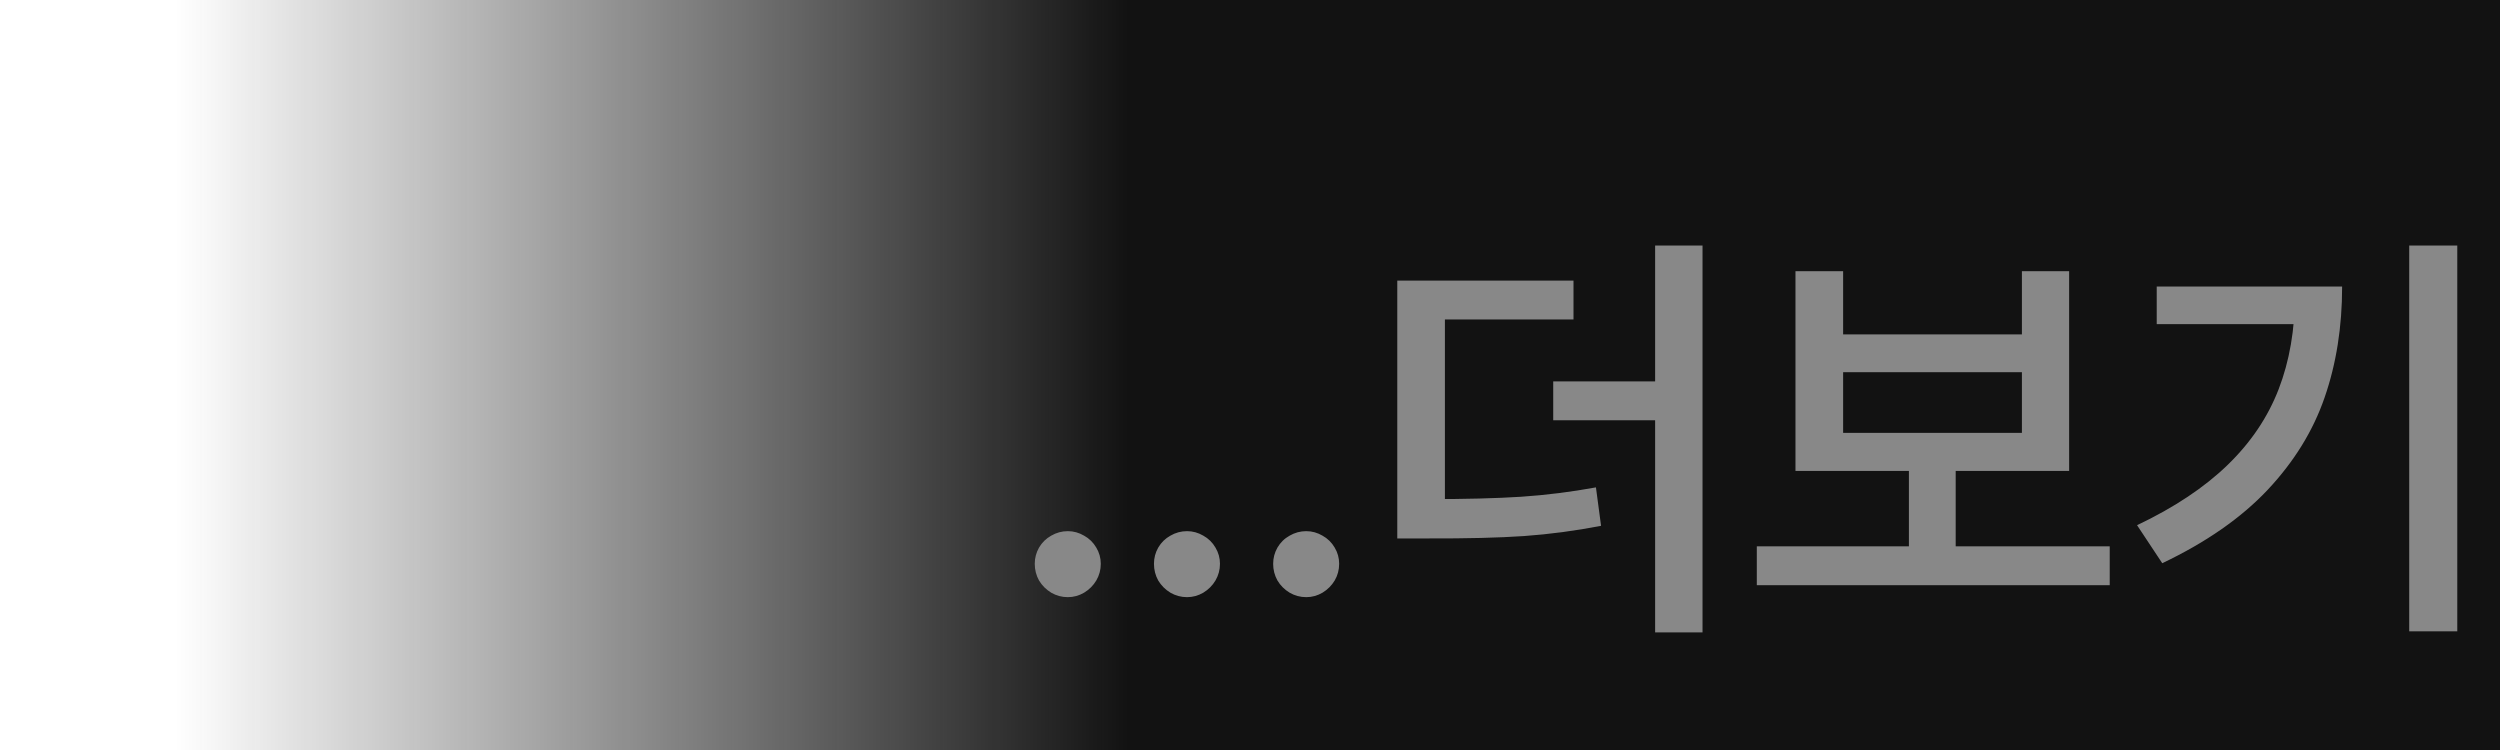 <svg width="80" height="24" viewBox="0 0 80 24" fill="none" xmlns="http://www.w3.org/2000/svg">
<rect width="80" height="24" fill="url(#paint0_linear_8080_21219)"/>
<path d="M34.172 19.109C33.98 19.109 33.803 19.061 33.639 18.966C33.475 18.866 33.345 18.736 33.249 18.576C33.158 18.412 33.112 18.234 33.112 18.043C33.112 17.856 33.158 17.683 33.249 17.523C33.345 17.359 33.475 17.232 33.639 17.141C33.803 17.045 33.98 16.997 34.172 16.997C34.354 16.997 34.527 17.045 34.691 17.141C34.855 17.232 34.985 17.359 35.081 17.523C35.177 17.683 35.225 17.856 35.225 18.043C35.225 18.234 35.177 18.412 35.081 18.576C34.985 18.736 34.855 18.866 34.691 18.966C34.527 19.061 34.354 19.109 34.172 19.109ZM37.986 19.109C37.795 19.109 37.617 19.061 37.453 18.966C37.289 18.866 37.159 18.736 37.063 18.576C36.972 18.412 36.927 18.234 36.927 18.043C36.927 17.856 36.972 17.683 37.063 17.523C37.159 17.359 37.289 17.232 37.453 17.141C37.617 17.045 37.795 16.997 37.986 16.997C38.169 16.997 38.342 17.045 38.506 17.141C38.67 17.232 38.8 17.359 38.895 17.523C38.991 17.683 39.039 17.856 39.039 18.043C39.039 18.234 38.991 18.412 38.895 18.576C38.8 18.736 38.67 18.866 38.506 18.966C38.342 19.061 38.169 19.109 37.986 19.109ZM41.801 19.109C41.609 19.109 41.432 19.061 41.268 18.966C41.103 18.866 40.974 18.736 40.878 18.576C40.787 18.412 40.741 18.234 40.741 18.043C40.741 17.856 40.787 17.683 40.878 17.523C40.974 17.359 41.103 17.232 41.268 17.141C41.432 17.045 41.609 16.997 41.801 16.997C41.983 16.997 42.156 17.045 42.32 17.141C42.484 17.232 42.614 17.359 42.71 17.523C42.806 17.683 42.853 17.856 42.853 18.043C42.853 18.234 42.806 18.412 42.71 18.576C42.614 18.736 42.484 18.866 42.32 18.966C42.156 19.061 41.983 19.109 41.801 19.109ZM45.697 15.972C46.887 15.972 47.88 15.947 48.678 15.896C49.475 15.842 50.273 15.742 51.07 15.596L51.234 16.826C50.41 16.986 49.587 17.095 48.767 17.154C47.951 17.209 46.928 17.234 45.697 17.23H44.713V15.972H45.697ZM50.352 10.223H46.237V16.443H44.713V8.979H50.352V10.223ZM54.481 20.237H52.964V7.857H54.481V20.237ZM53.606 13.449H49.703V12.205H53.606V13.449ZM67.511 18.727H56.218V17.482H67.511V18.727ZM62.582 17.811H61.085V14.707H62.582V17.811ZM58.98 10.701H64.701V8.678H66.212V15.069H57.455V8.678H58.98V10.701ZM64.701 13.852V11.911H58.98V13.852H64.701ZM78.633 20.203H77.095V7.857H78.633V20.203ZM74.948 9.17C74.948 10.46 74.761 11.642 74.388 12.718C74.019 13.789 73.41 14.775 72.562 15.678C71.715 16.576 70.591 17.357 69.192 18.023L68.386 16.806C69.575 16.241 70.541 15.598 71.284 14.878C72.027 14.158 72.572 13.349 72.918 12.451C73.264 11.553 73.438 10.546 73.438 9.43V9.17H74.948ZM74.121 10.373H69.015V9.17H74.121V10.373Z" fill="#888888"/>
<defs>
<linearGradient id="paint0_linear_8080_21219" x1="5.618" y1="12" x2="36.118" y2="12" gradientUnits="userSpaceOnUse">
<stop stop-color="#121212" stop-opacity="0"/>
<stop offset="1" stop-color="#121212"/>
</linearGradient>
</defs>
</svg>

